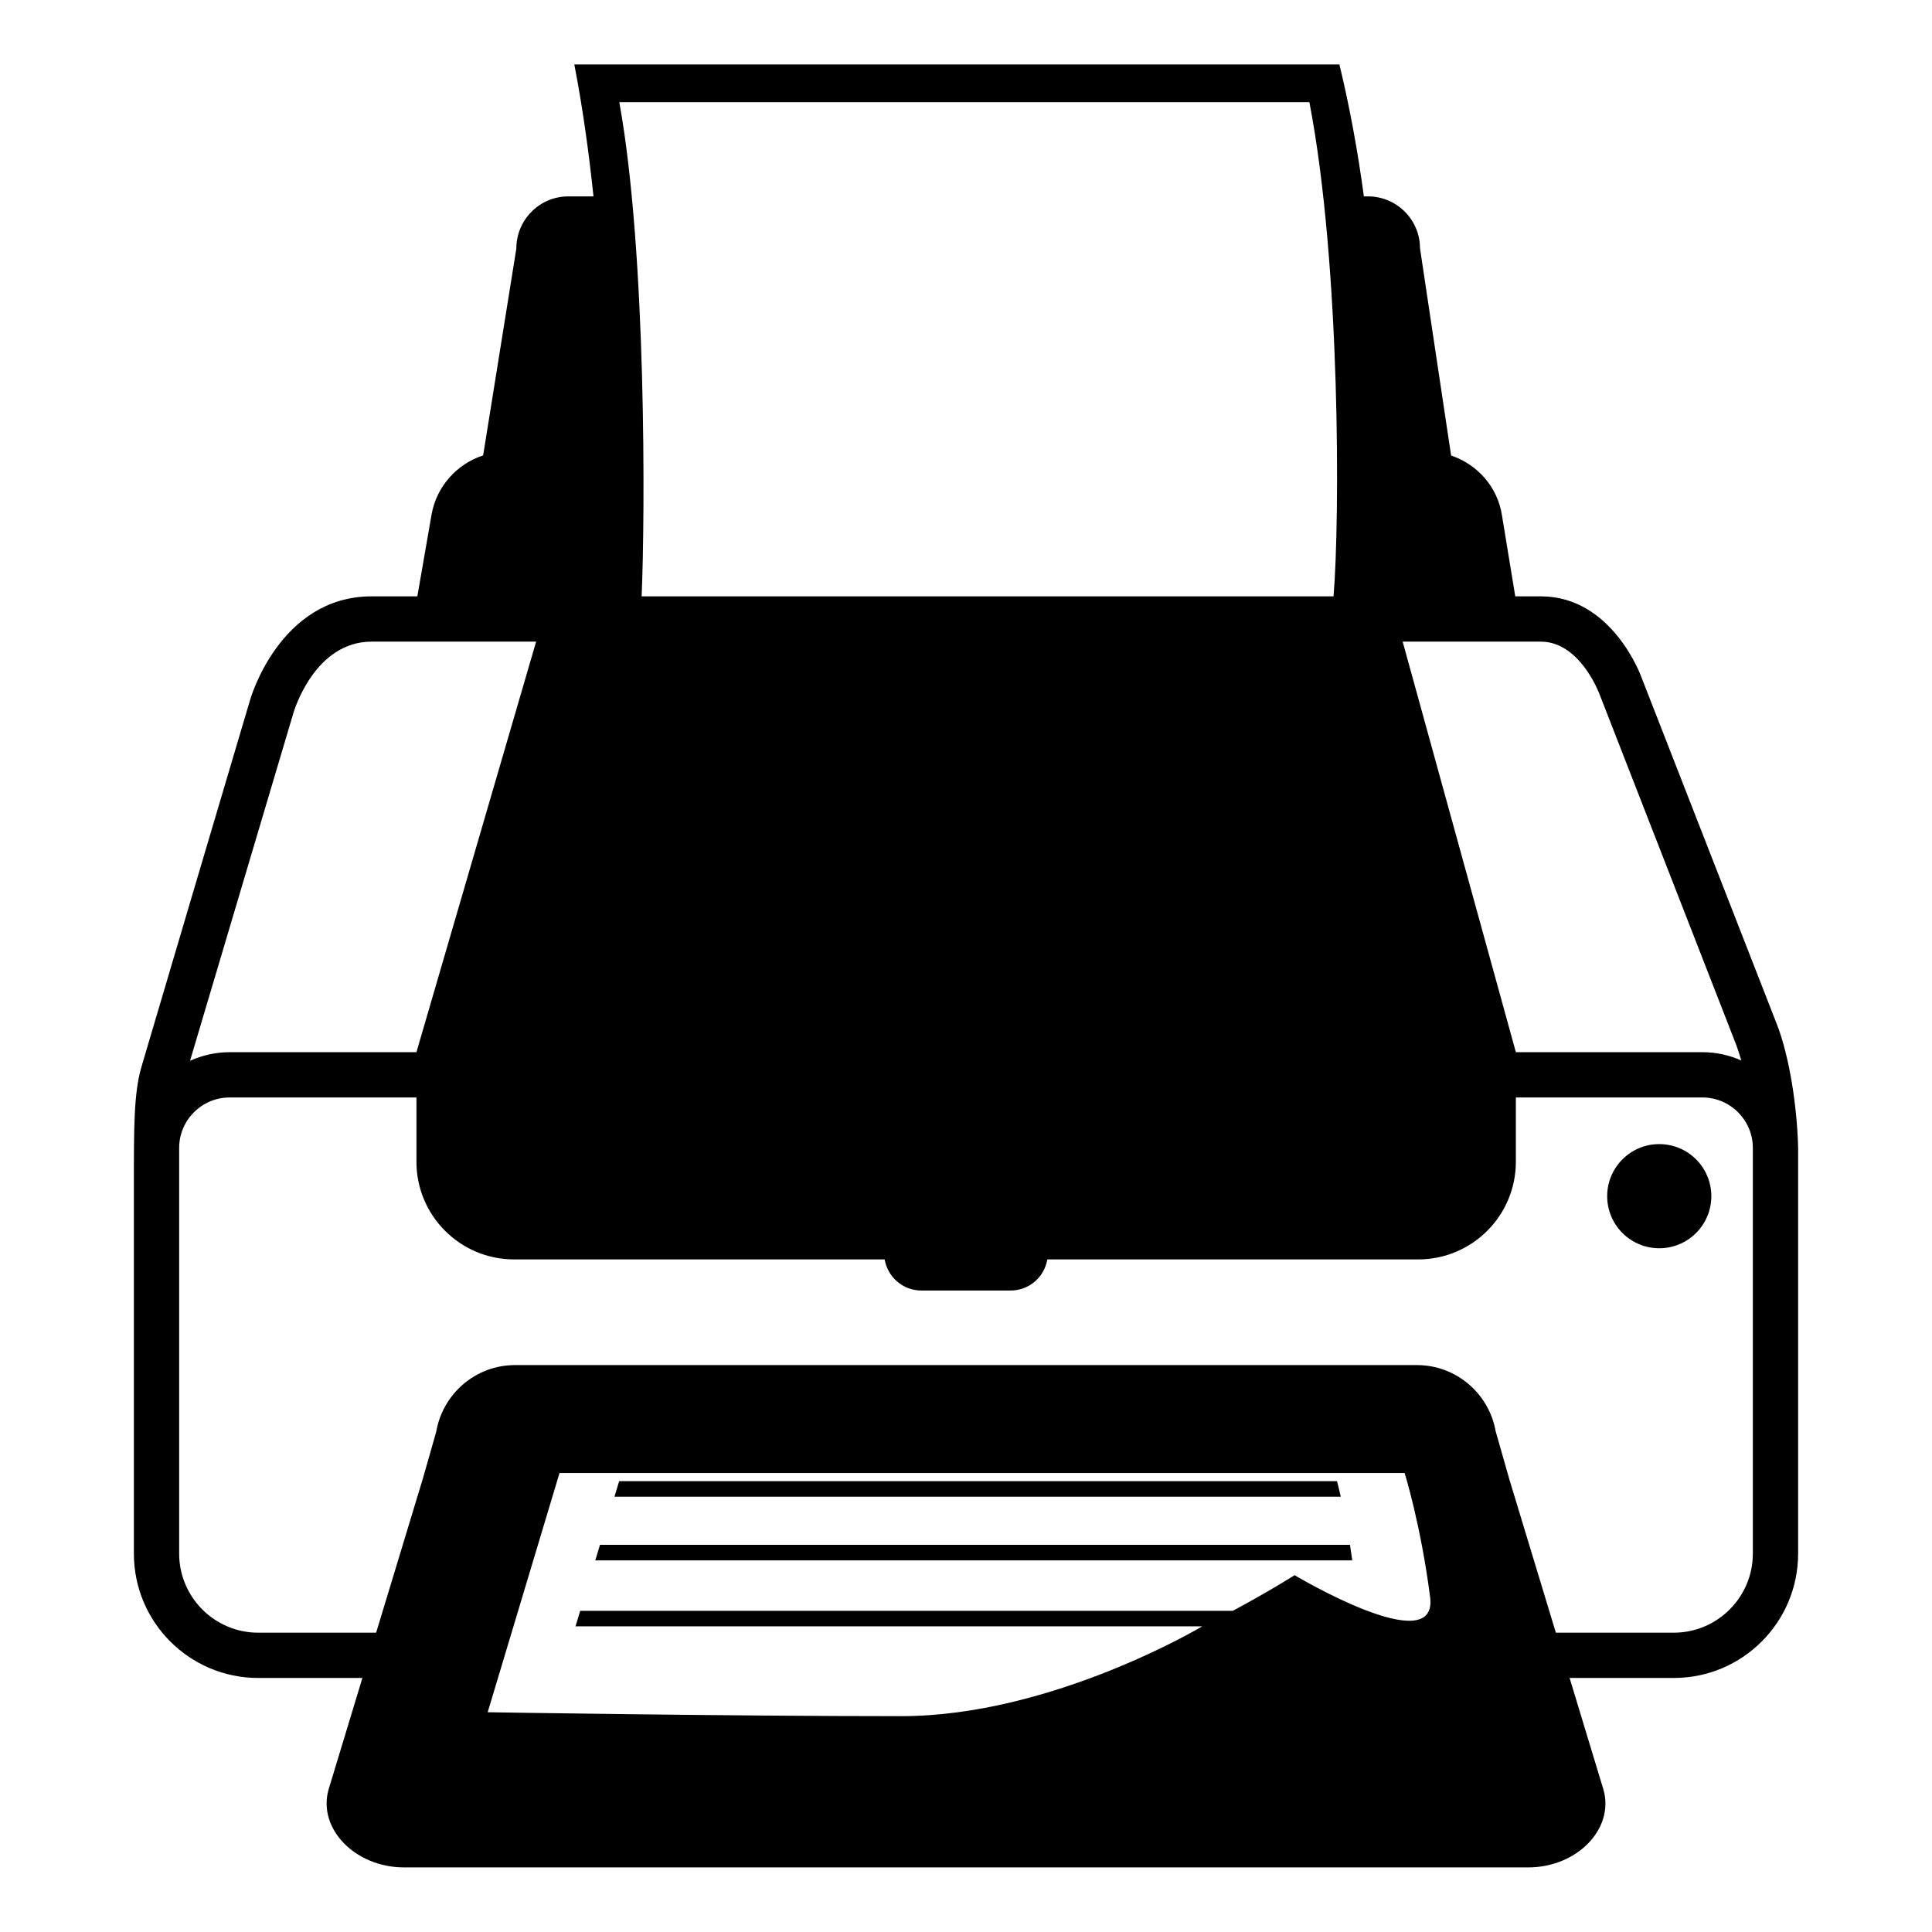 <svg viewBox="0 0 128 128" xmlns="http://www.w3.org/2000/svg">
  <g>
    <path d="M119.13,76.05c-0.06-2.64-0.56-6.01-1.4-8.17l-9-23.06c0,0-1.91-5.31-6.64-5.31h-1.7l-0.88-5.36 c-0.29-1.9-1.63-3.38-3.37-3.97l-2.06-13.72c0-1.91-1.55-3.45-3.45-3.45h-0.27c-0.39-2.9-0.92-5.84-1.62-8.74H38.05 c0.55,2.84,0.96,5.79,1.27,8.74h-1.66c-1.91,0-3.45,1.55-3.45,3.45l-2.2,13.71c-1.74,0.57-3.09,2.05-3.42,3.93l-0.94,5.41h-3.03 c-6.12,0-8.05,6.86-8.05,6.86S9.46,70.35,9.36,70.72c-0.49,1.72-0.49,3.92-0.49,7.62v24.59c0,4.55,3.69,8.24,8.24,8.24h6.9 l-2.25,7.42c-0.71,2.6,1.8,5.13,5.01,5.13h74.47c3.2,0.01,5.72-2.52,5-5.13l-2.25-7.42h6.9c4.55,0,8.24-3.69,8.24-8.24V76.05z M102.09,42.51c2.53,0,3.81,3.31,3.82,3.33l0.01,0.03l0.02,0.04l8.99,23.06c0.17,0.43,0.31,0.86,0.44,1.29 c-0.79-0.35-1.66-0.55-2.58-0.55h-12.36l-7.5-27.2H102.09z M86.75,6.77c2.08,10.77,2.02,27.78,1.6,32.74H42.51 c0.23-5.28,0.33-22.79-1.48-32.74H86.75z M19.45,47.2c0.06-0.19,1.43-4.69,5.17-4.69h10.9l-7.93,27.2H15.21 c-0.93,0-1.82,0.21-2.62,0.57L19.45,47.2z M85.77,104.36c0,0-1.58,1.01-4.09,2.36H38.44l-0.31,1.03h41.52c0,0-9.94,5.95-19.95,5.95 c-11.5,0-27.39-0.26-27.39-0.26l4.76-15.85h55.99c0,0,1.07,3.41,1.69,8.23C95.28,110.04,85.77,104.36,85.77,104.36z M116.13,102.93 c0,2.89-2.35,5.24-5.24,5.24h-7.81l-3.09-10.19l-0.9-3.16c-0.44-2.49-2.61-4.38-5.22-4.38H34.13c-2.63,0-4.8,1.91-5.23,4.42 l-0.89,3.12l-3.09,10.19h-7.81c-2.89,0-5.24-2.35-5.24-5.24V76.05c0-1.84,1.5-3.34,3.34-3.34h12.38v4.26c0,3.57,2.9,6.47,6.47,6.47 h24.55c0.2,1.17,1.21,2.06,2.43,2.06h5.92c1.22,0,2.23-0.89,2.43-2.06h24.57c3.57,0,6.47-2.9,6.47-6.47v-4.26h12.36 c1.84,0,3.34,1.5,3.34,3.34V102.93z"/>
    <circle cx="109.93" cy="79.25" r="3.45"/>
    <path d="M89.44,102.35H39.75l-0.31,1.03h50.15C89.54,103.03,89.49,102.68,89.44,102.35z"/>
    <path d="M88.58,98.13H41.02l-0.31,1.03h48.12C88.74,98.77,88.66,98.43,88.58,98.13z"/>
  </g>
</svg>